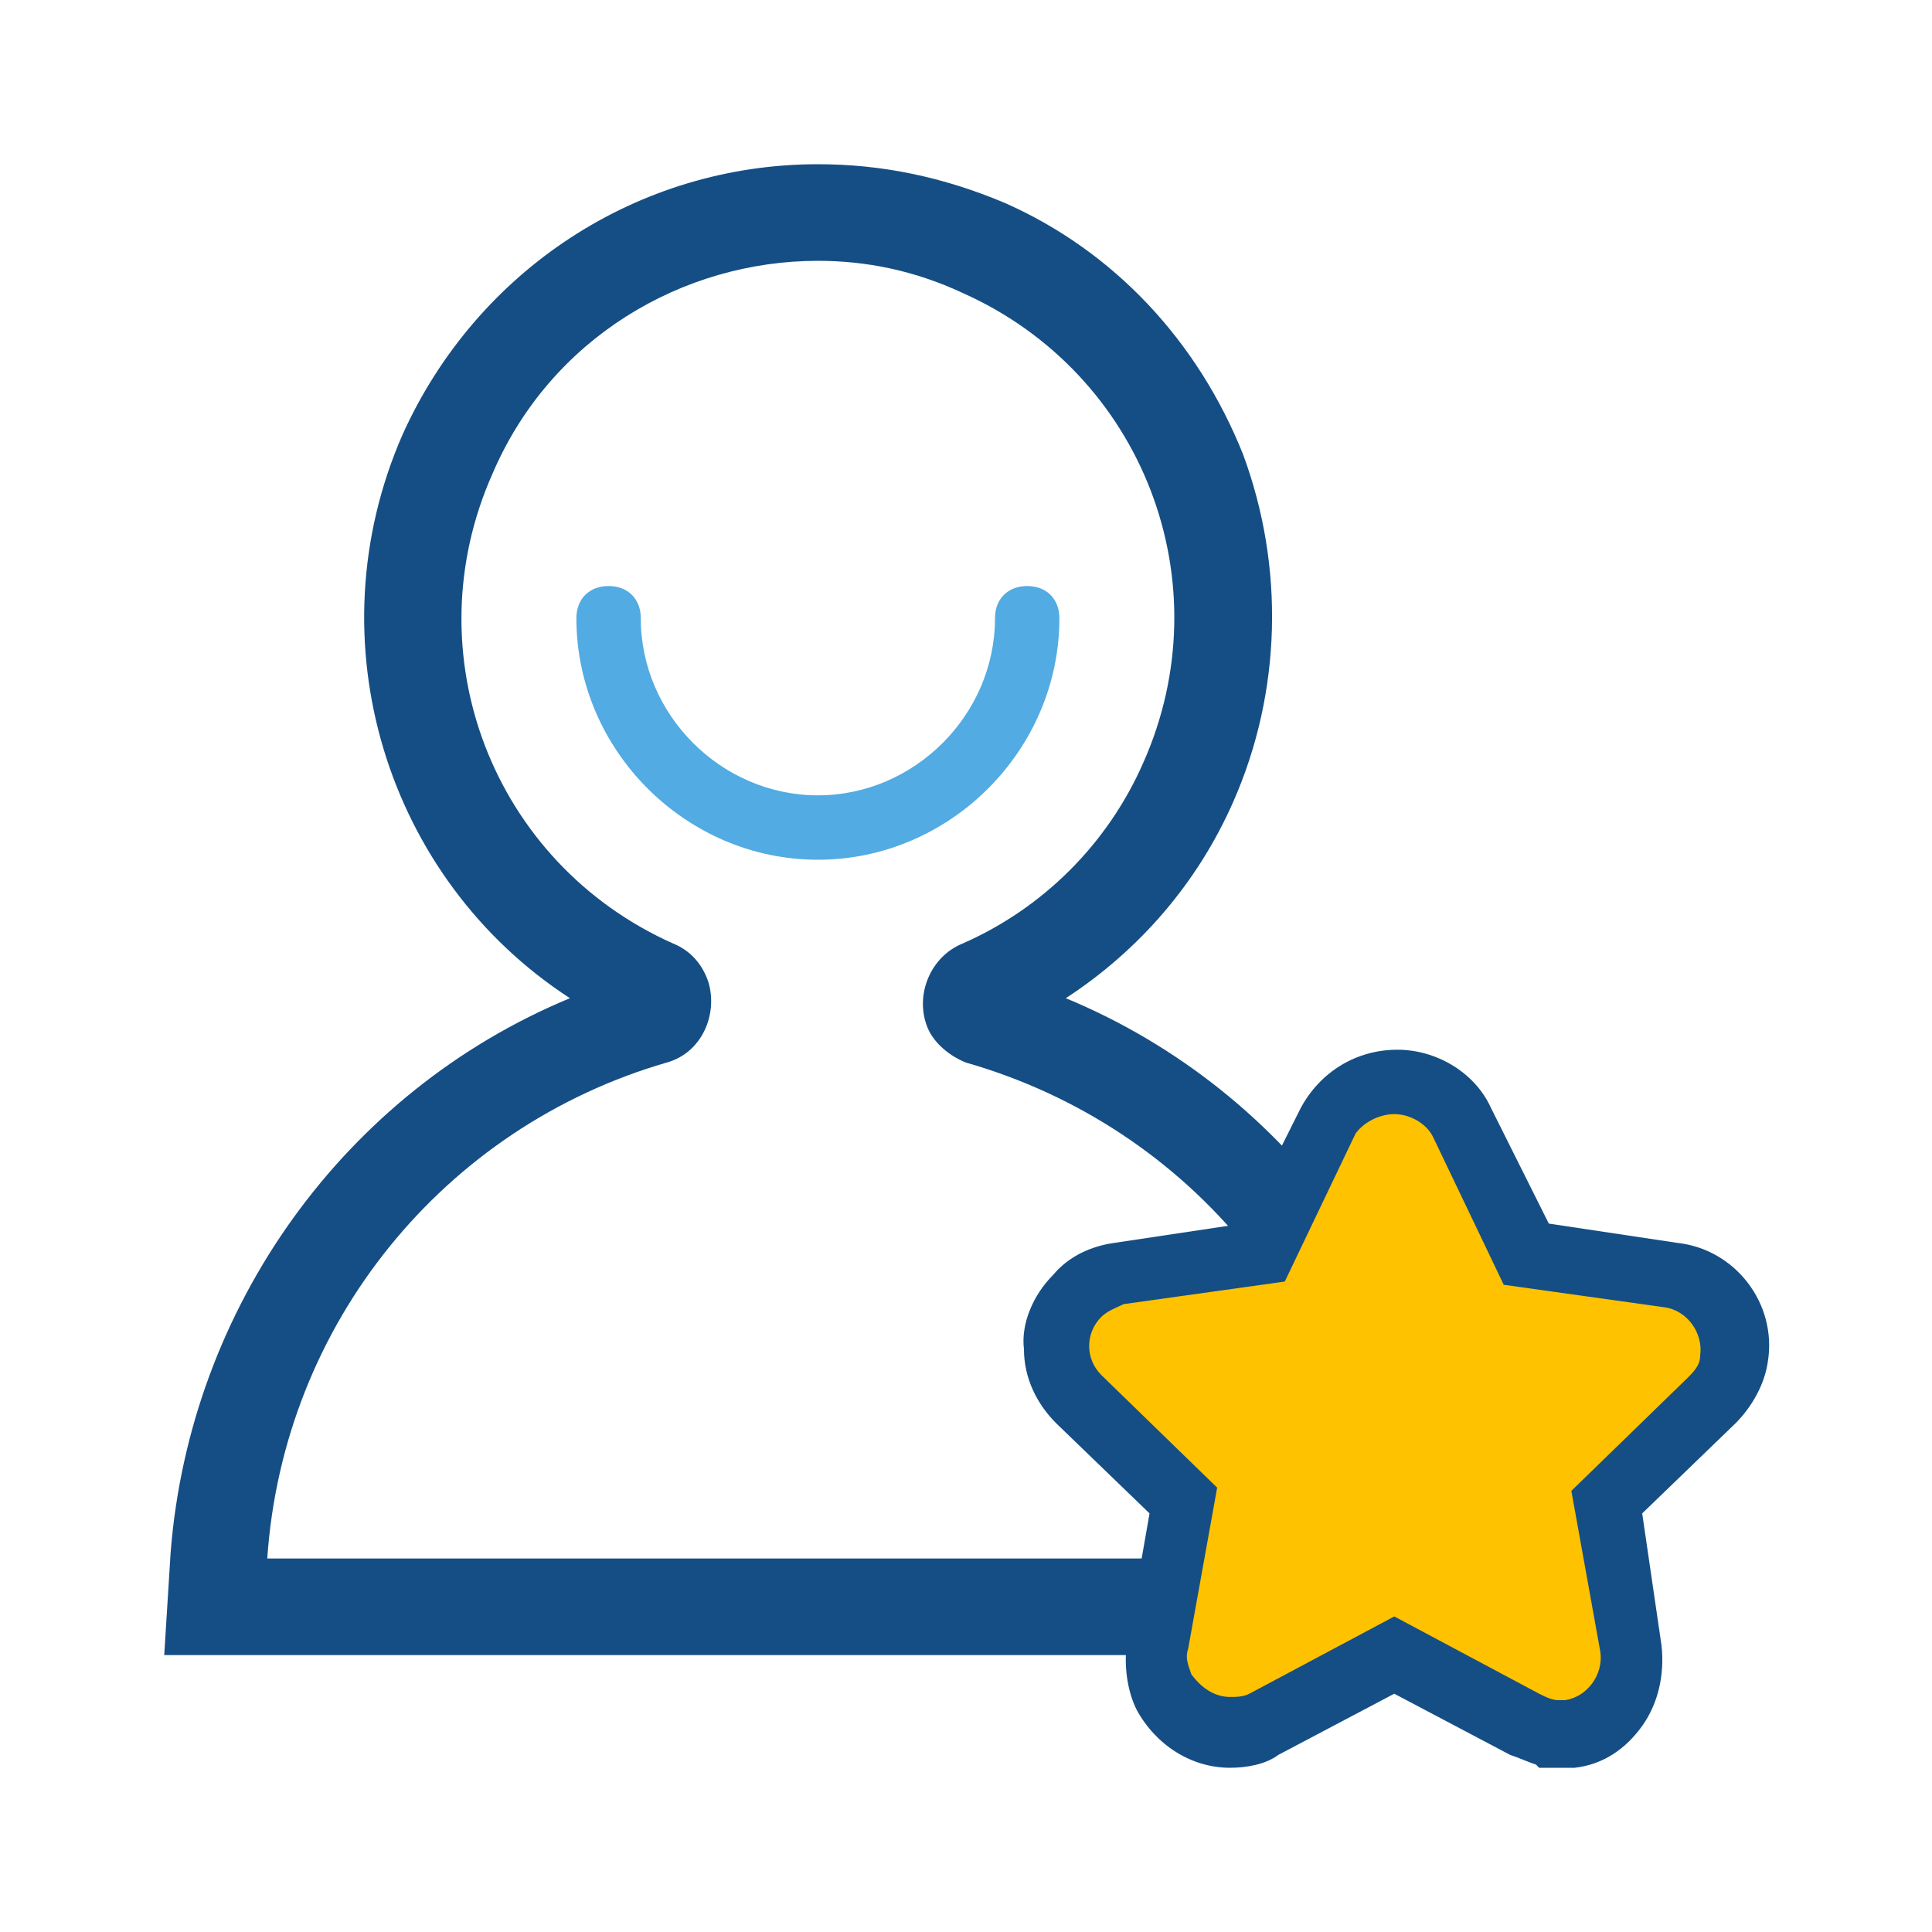 <?xml version="1.0" standalone="no"?><!DOCTYPE svg PUBLIC "-//W3C//DTD SVG 1.1//EN" "http://www.w3.org/Graphics/SVG/1.1/DTD/svg11.dtd"><svg class="icon" width="200px" height="200.00px" viewBox="0 0 1024 1024" version="1.1" xmlns="http://www.w3.org/2000/svg"><path d="M433.493 138.24c25.6 0 51.2 5.12 76.8 17.067 95.573 42.667 138.24 153.6 95.573 249.173-18.773 42.667-52.907 76.8-95.573 95.573-17.067 6.827-25.6 27.307-18.773 44.373 3.413 8.533 11.947 15.36 20.48 18.773 119.467 34.133 204.8 138.24 213.333 262.827H141.653C150.187 701.44 235.52 597.333 353.28 563.2c18.773-5.12 27.307-25.6 22.187-42.667-3.413-10.24-10.24-17.067-18.773-20.48-95.573-42.667-138.24-153.6-95.573-249.173 30.72-71.68 100.693-112.64 172.373-112.64m0-51.2c-95.573 0-180.907 56.32-220.16 143.36-47.787 109.227-8.533 235.52 88.747 298.667-119.467 49.493-201.387 163.84-211.627 293.547l-3.413 54.613H779.947l-3.413-54.613c-10.24-129.707-92.16-244.053-211.627-293.547 39.253-25.6 69.973-61.44 88.747-104.107 25.6-58.027 27.307-124.587 5.12-184.32-23.893-59.733-68.267-107.52-126.293-133.12-32.427-13.653-64.853-20.48-98.987-20.48z" fill="#154E84" /><path d="M433.493 455.68c-69.973 0-128-58.027-128-128 0-10.24 6.827-17.067 17.067-17.067s17.067 6.827 17.067 17.067c0 51.2 42.667 93.867 93.867 93.867s93.867-42.667 93.867-93.867c0-10.24 6.827-17.067 17.067-17.067s17.067 6.827 17.067 17.067c0 69.973-58.027 128-128 128z" fill="#52ABE2" /><path d="M820.907 919.893c-5.12-1.707-8.533-3.413-13.653-5.12l-68.267-35.84-68.267 35.84c-5.12 3.413-11.947 5.12-18.773 5.12-15.36 0-27.307-8.533-34.133-20.48-3.413-6.827-5.12-17.067-3.413-25.6l13.653-76.8-56.32-54.613c-6.827-6.827-11.947-17.067-11.947-27.307s3.413-20.48 11.947-27.307c6.827-6.827 13.653-10.24 22.187-11.947l76.8-11.947 34.133-69.973c6.827-13.653 20.48-22.187 35.84-22.187 15.36 0 29.013 8.533 35.84 22.187l34.133 69.973 76.8 11.947c10.24 1.707 18.773 6.827 25.6 15.36s8.533 18.773 6.827 29.013c-1.707 8.533-5.12 17.067-11.947 22.187L853.333 797.013l13.653 76.8c1.707 10.24 0 20.48-6.827 29.013s-15.36 13.653-25.6 15.36h-6.827l-6.827 1.707z" fill="#FFC200" /><path d="M738.987 590.507s1.707 0 0 0c8.533 0 17.067 5.12 20.48 11.947l37.547 78.507 85.333 11.947c11.947 1.707 20.48 13.653 18.773 25.6 0 5.12-3.413 8.533-6.827 11.947l-61.44 59.733 15.36 85.333c1.707 11.947-6.827 23.893-18.773 25.6h-3.413c-3.413 0-6.827-1.707-10.24-3.413l-76.8-40.96-76.8 40.96c-3.413 1.707-6.827 1.707-10.24 1.707-8.533 0-15.36-5.12-20.48-11.947-1.707-5.12-3.413-8.533-1.707-13.653l15.36-85.333-61.44-59.733c-8.533-8.533-8.533-22.187 0-30.72 3.413-3.413 8.533-5.12 11.947-6.827l85.333-11.947 37.547-78.507c5.12-6.827 13.653-10.24 20.48-10.24m1.707-34.133c-22.187 0-40.96 11.947-51.2 30.72L658.773 648.533l-68.267 10.24c-11.947 1.707-23.893 6.827-32.427 17.067-10.24 10.24-17.067 25.6-15.36 39.253 0 15.36 6.827 29.013 17.067 39.253l49.493 47.787-11.947 68.267c-1.707 11.947 0 25.6 5.12 35.84 10.24 18.773 29.013 30.72 49.493 30.72 8.533 0 18.773-1.707 25.6-6.827l61.44-32.427 61.44 32.427c5.12 1.707 8.533 3.413 13.653 5.12l1.707 1.707h18.773c15.36-1.707 27.307-10.24 35.84-22.187s11.947-27.307 10.24-42.667L870.4 802.133l49.493-47.787c8.533-8.533 15.36-20.48 17.067-32.427 5.12-30.72-17.067-59.733-47.787-63.147l-68.267-10.24-30.72-61.44c-8.533-18.773-29.013-30.72-49.493-30.72z" fill="#154E84" /></svg>